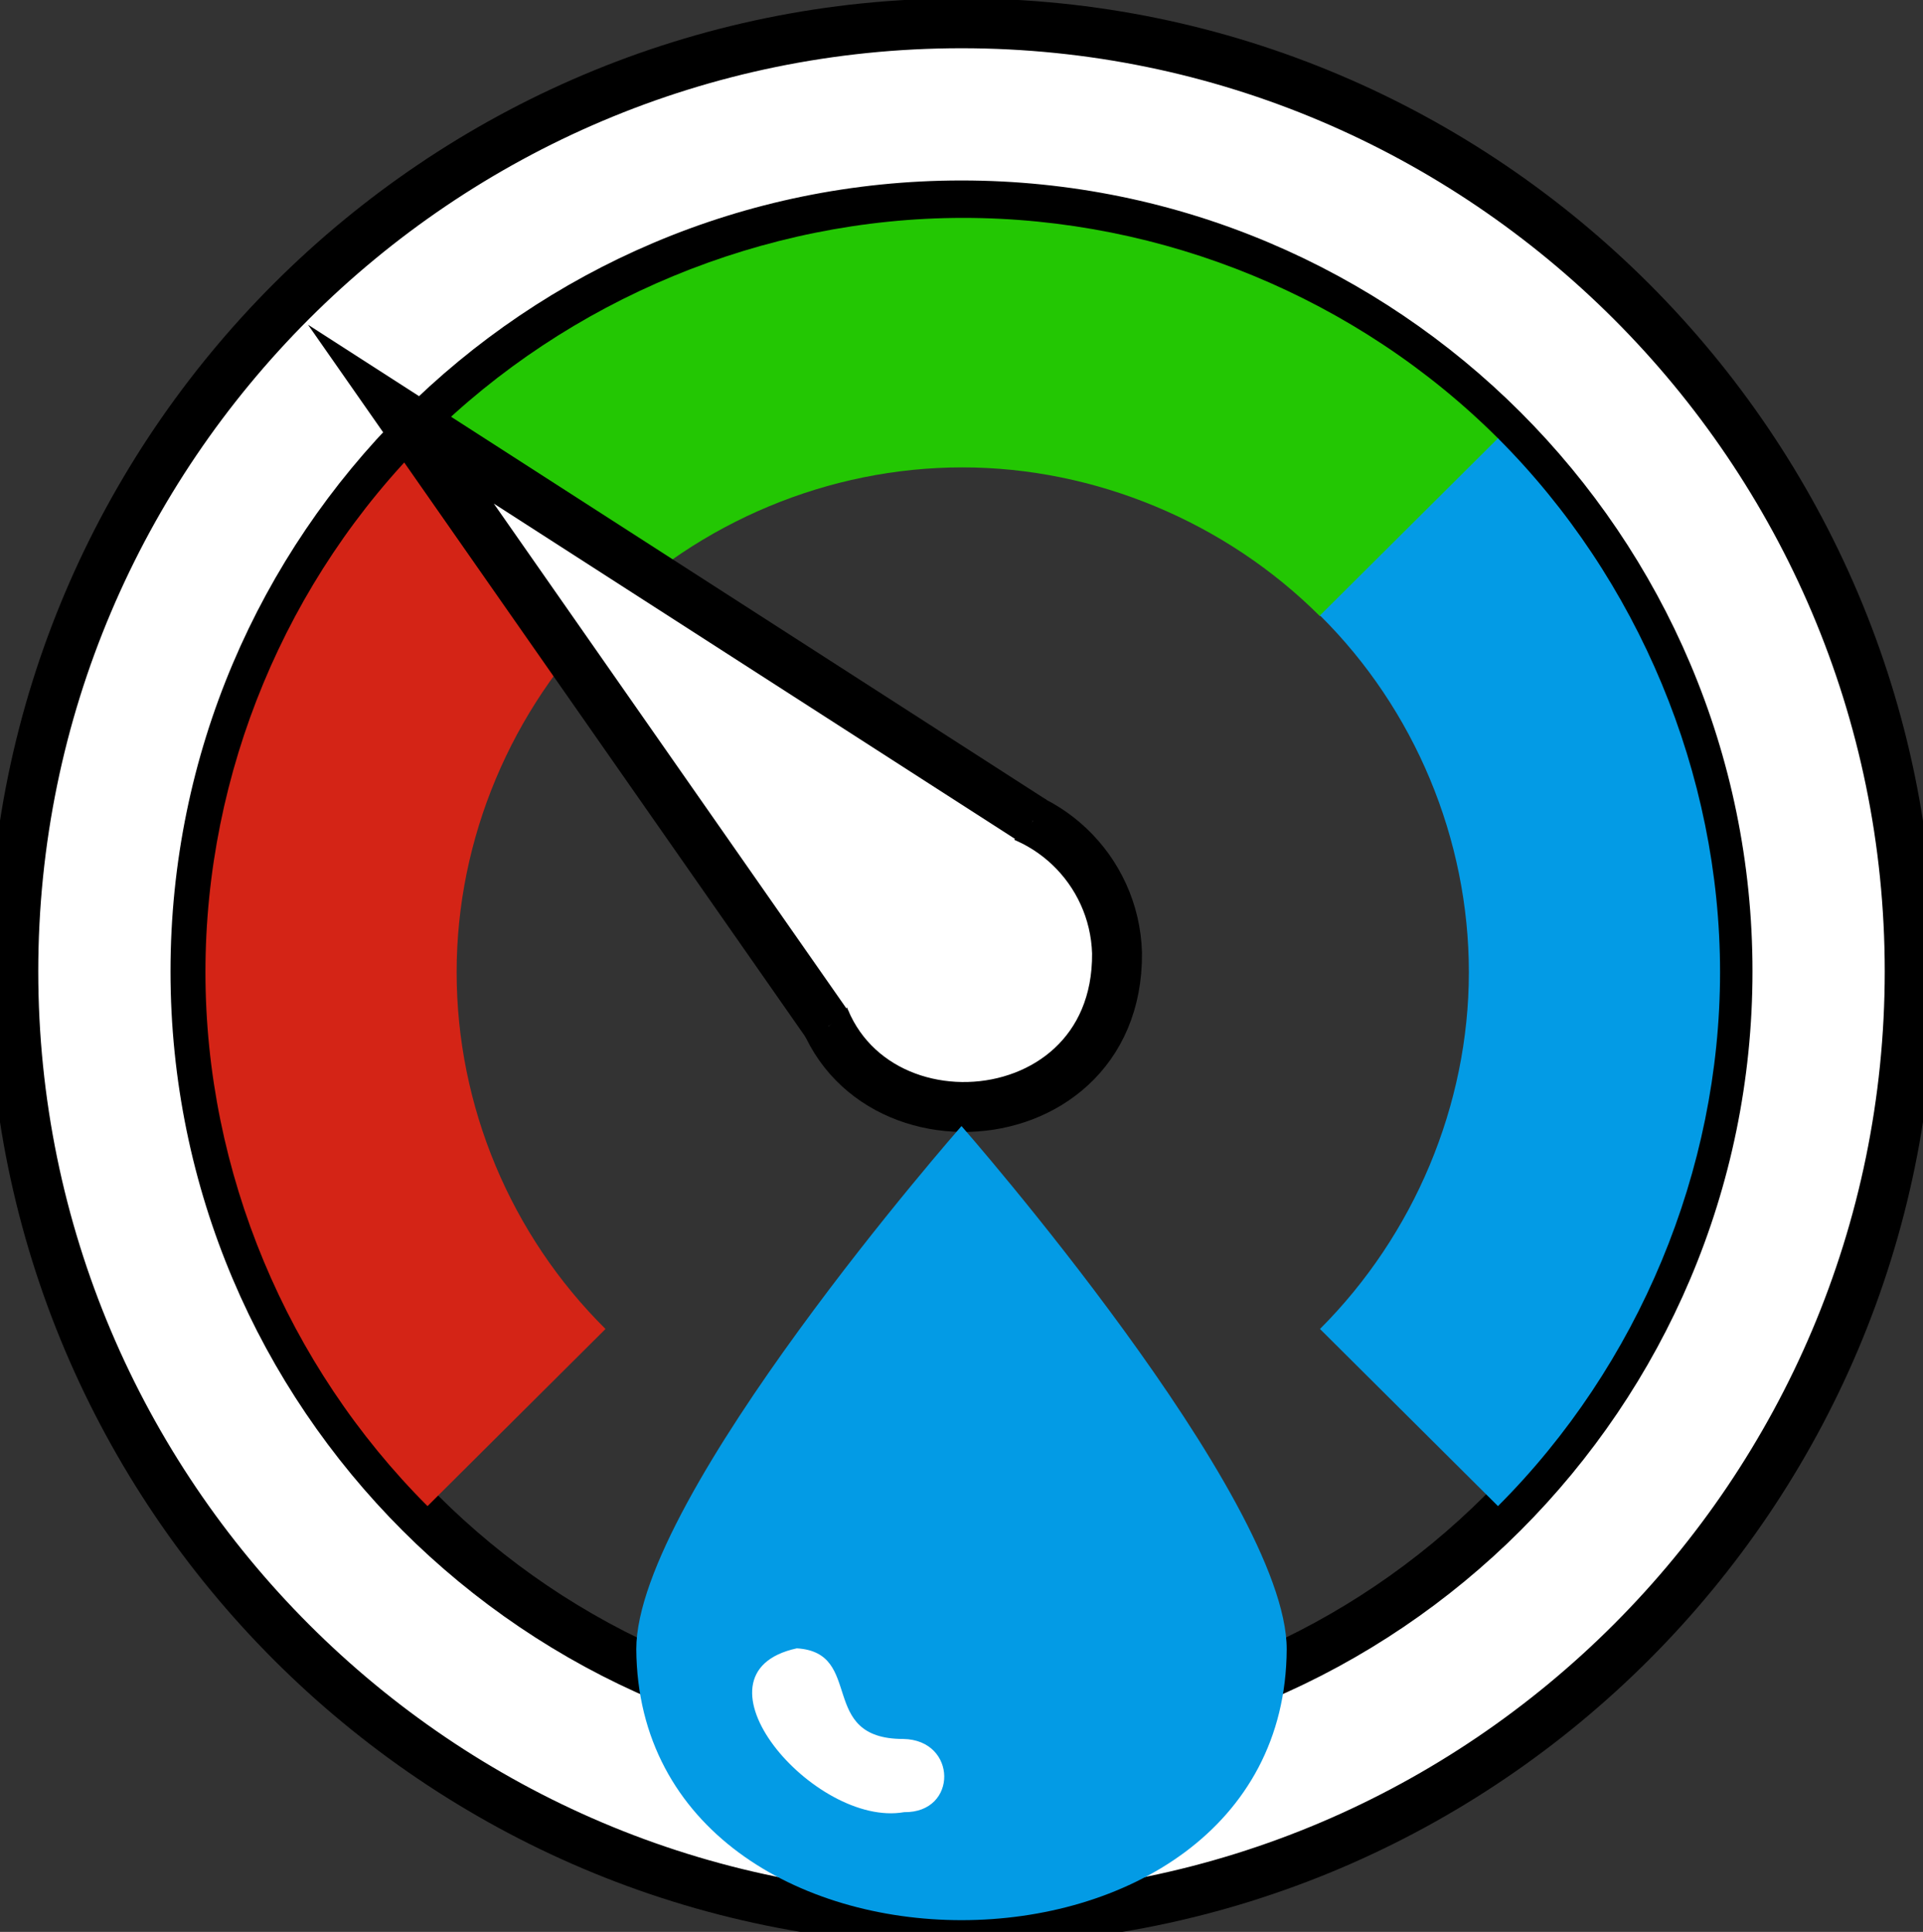 <?xml version="1.0" encoding="utf-8"?>
<!-- Generator: Adobe Illustrator 26.1.0, SVG Export Plug-In . SVG Version: 6.00 Build 0)  -->
<svg xmlns="http://www.w3.org/2000/svg" xmlns:xlink="http://www.w3.org/1999/xlink" version="1.1" id="Layer_1" x="0px" y="0px" viewBox="0 0 231.2 232.3" style="enable-background:new 0 0 231.2 232.3;" xml:space="preserve">
<rect x="0" y="0" width="231.2" height="232.3" fill="#333333" stroke="none"/>
<style type="text/css">
	.st0{fill:#FFFFFF;stroke:#000000;stroke-width:6;stroke-miterlimit:10;}
	.st1{fill:#D42416;}
	.st2{fill:#23C703;}
	.st3{fill:#039BE5;}
	.st4{fill:#FFFFFF;}
</style>
<g>
	<path class="st0" d="M115.6,230.9c-62.9,0-114-51.2-114-114.1s51.2-114,114-114s114,51.2,114,114S178.5,230.9,115.6,230.9z    M115.6,24.7c-50.8,0-92.1,41.3-92.1,92.1s41.3,92.1,92.1,92.1s92.1-41.3,92.1-92.1S166.4,24.7,115.6,24.7z"/>
</g>
<g>
	<path class="st1" d="M51.4,181.1c-16.9-16.9-26.7-40.2-26.7-64.2s9.7-47.3,26.7-64.2L72.8,74c-11.3,11.3-17.9,26.8-17.9,42.9   s6.5,31.6,17.9,42.9L51.4,181.1z"/>
	<path class="st2" d="M158.7,74.1c-11.3-11.3-27-17.9-43-17.9s-31.6,6.5-43,17.9L51.4,52.8C68.3,36,91.8,26.2,115.8,26.2   s47.4,9.6,64.4,26.6L158.7,74.1z"/>
	<path class="st3" d="M180.1,181.1l-21.4-21.3c11.3-11.3,17.9-26.9,17.9-42.9s-6.5-31.6-17.9-42.9l21.4-21.3   c16.9,16.9,26.7,40.4,26.7,64.2S197,164.2,180.1,181.1z"/>
</g>
<g>
	<path class="st0" d="M115.5,96.8c10.1-0.3,18.5,7.7,18.8,17.8c0.2,24-35.6,25-36.6,1"/>
	<polyline class="st0" points="124.2,98.7 48.2,49.8 99.6,123.4  "/>
</g>
<g>
	<path class="st3" d="M154.7,198.3c0-18.3-39.1-62.9-39.1-62.9s-39.1,44.5-39.1,62.9C76.8,241.8,154.5,241.7,154.7,198.3z"/>
	<path class="st4" d="M108.7,217.9c-10.8,1.9-26.7-16.7-12.9-19.7c8.2,0.5,2.4,10.9,12.8,10.9C115.1,209.2,115.2,218,108.7,217.9z"/>
</g>
</svg>
